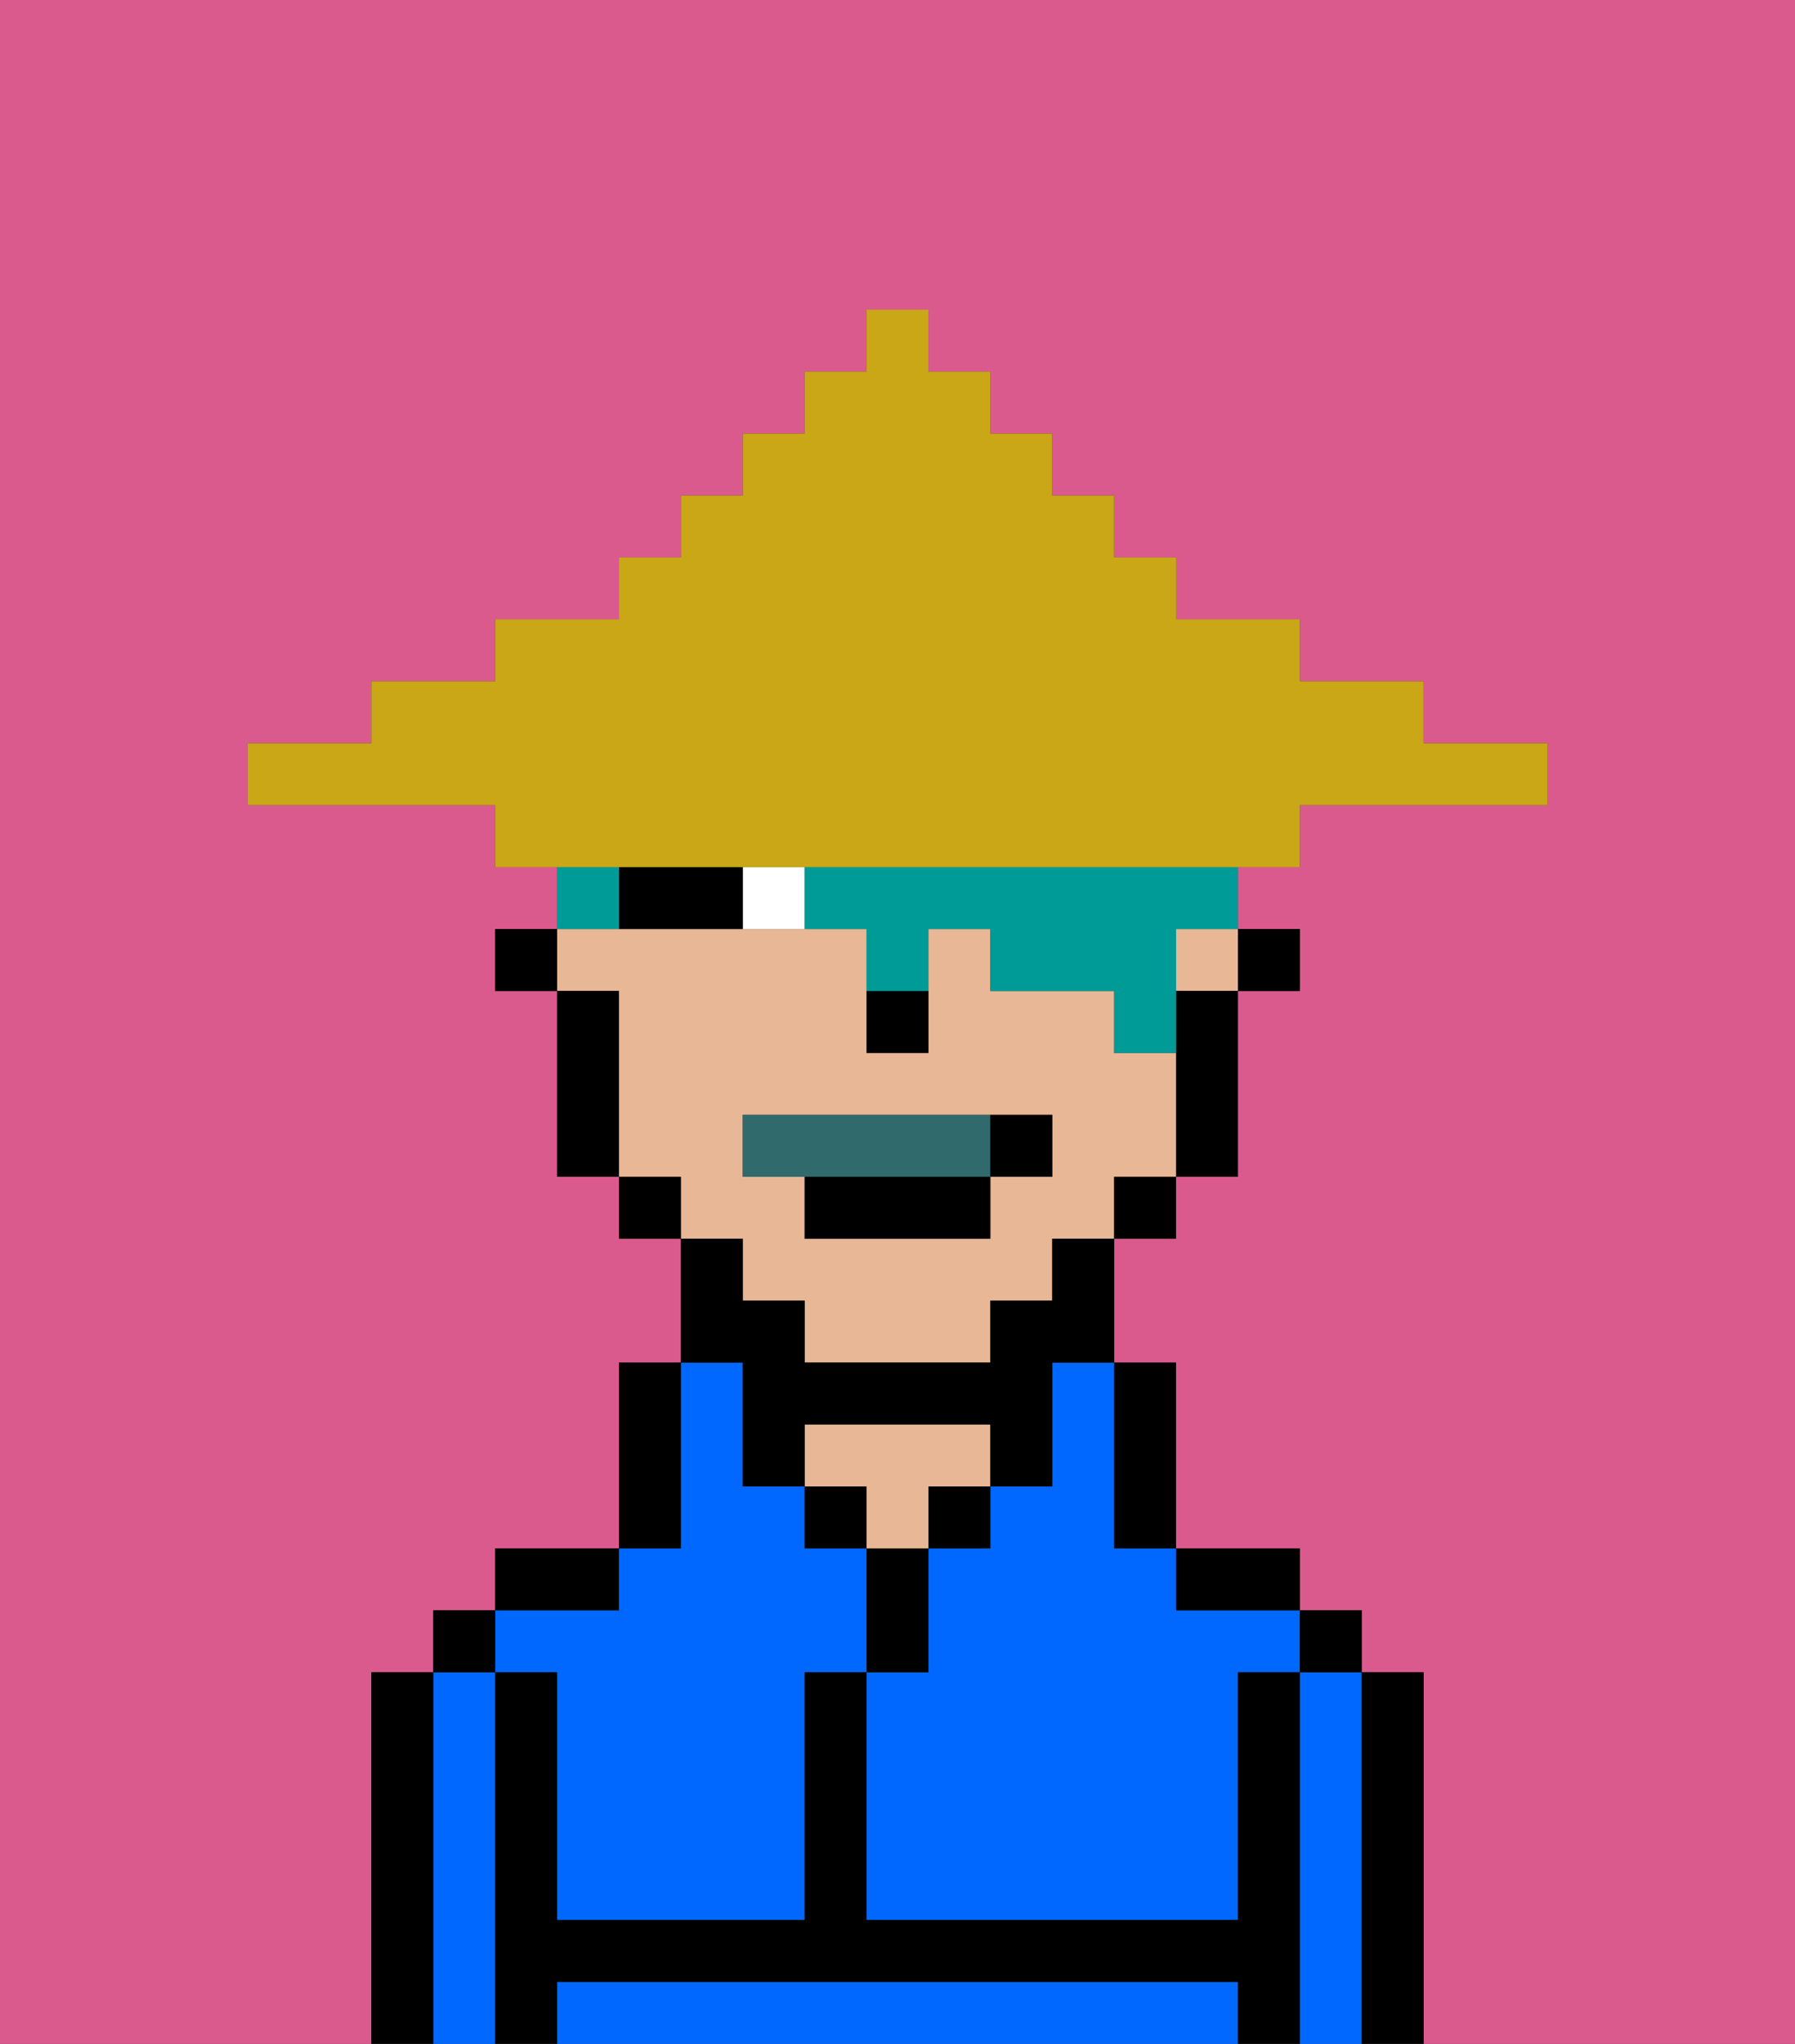 <svg xmlns="http://www.w3.org/2000/svg" viewBox="0 0 29 33"><rect x="0" y="0" width="29" height="33" fill="#333333" stroke="none"/><defs><style>polygon,rect,path{shape-rendering:crispedges;}.va213-1{fill:#db5a8e;}.va213-2{fill:#0068ff;}.va213-3{fill:#000000;}.va213-4{fill:#e8b795;}.va213-5{fill:#ffffff;}.va213-6{fill:#316a6d;}.va213-7{fill:#009b97;}.va213-8{fill:#c9a717;}</style></defs><path class="va213-1" d="M6,32V27H7V26H8V25h2V22h1V20H10V19H9V16H8V15H9V14H8V13H4V12H6V11H8V10h2V9h1V8h1V7h1V6h1V5h1V6h1V7h1V8h1V9h1v1h2v1h2v1h2v1H21v1H20v1h1v1H20v3H19v1H18v2h1v3h2v1h1v1h1v6h6V0H0V33H6Z"/><path class="va213-2" d="M17,23v1H16v1H15v2H14v4h6V27h1V26H19V25H18V22H17Z"/><path class="va213-2" d="M22,27H21v6h1V27Z"/><path class="va213-2" d="M19,32H9v1H20V32Z"/><path class="va213-2" d="M8,27H7v6H8V27Z"/><path class="va213-2" d="M9,27v4h4V27h1V25H13V24H12V22H11v3H10v1H8v1Z"/><path class="va213-3" d="M23,27H22v6h1V27Z"/><rect class="va213-3" x="21" y="26" width="1" height="1"/><path class="va213-3" d="M21,27H20v4H14V27H13v4H9V27H8v6H9V32H20v1h1V27Z"/><path class="va213-3" d="M20,26h1V25H19v1Z"/><path class="va213-3" d="M18,25h1V22H18v3Z"/><rect class="va213-3" x="15" y="24" width="1" height="1"/><path class="va213-3" d="M15,26V25H14v2h1Z"/><rect class="va213-3" x="13" y="24" width="1" height="1"/><path class="va213-4" d="M15,24h1V23H13v1h1v1h1Z"/><path class="va213-3" d="M11,24V22H10v3h1Z"/><path class="va213-3" d="M10,25H8v1h2Z"/><rect class="va213-3" x="7" y="26" width="1" height="1"/><path class="va213-3" d="M7,27H6v6H7V27Z"/><rect class="va213-3" x="20" y="15" width="1" height="1"/><rect class="va213-4" x="19" y="15" width="1" height="1"/><path class="va213-4" d="M12,21h1v1h3V21h1V20h1V19h1V17H18V16H16V15H15v2H14V15H9v1h1v3h1v1h1Zm0-3h5v1H16v1H13V19H12Z"/><path class="va213-3" d="M19,17v2h1V16H19Z"/><rect class="va213-3" x="18" y="19" width="1" height="1"/><path class="va213-3" d="M12,23v1h1V23h3v1h1V22h1V20H17v1H16v1H13V21H12V20H11v2h1Z"/><rect class="va213-3" x="10" y="19" width="1" height="1"/><path class="va213-3" d="M10,16H9v3h1V16Z"/><rect class="va213-3" x="8" y="15" width="1" height="1"/><path class="va213-3" d="M14,17h1V16H14Z"/><path class="va213-5" d="M12,14v1h1V14Z"/><path class="va213-3" d="M11,14H10v1h2V14Z"/><path class="va213-6" d="M16,19V18H12v1h4Z"/><path class="va213-3" d="M13,20h3V19H13Z"/><path class="va213-3" d="M17,19V18H16v1Z"/><path class="va213-7" d="M10,14H9v1h1Z"/><path class="va213-7" d="M13,14v1h1v1h1V15h1v1h2v1h1V15h1V14H13Z"/><path class="va213-8" d="M11,14H21V13h4V12H23V11H21V10H19V9H18V8H17V7H16V6H15V5H14V6H13V7H12V8H11V9H10v1H8v1H6v1H4v1H8v1h3Z"/></svg>